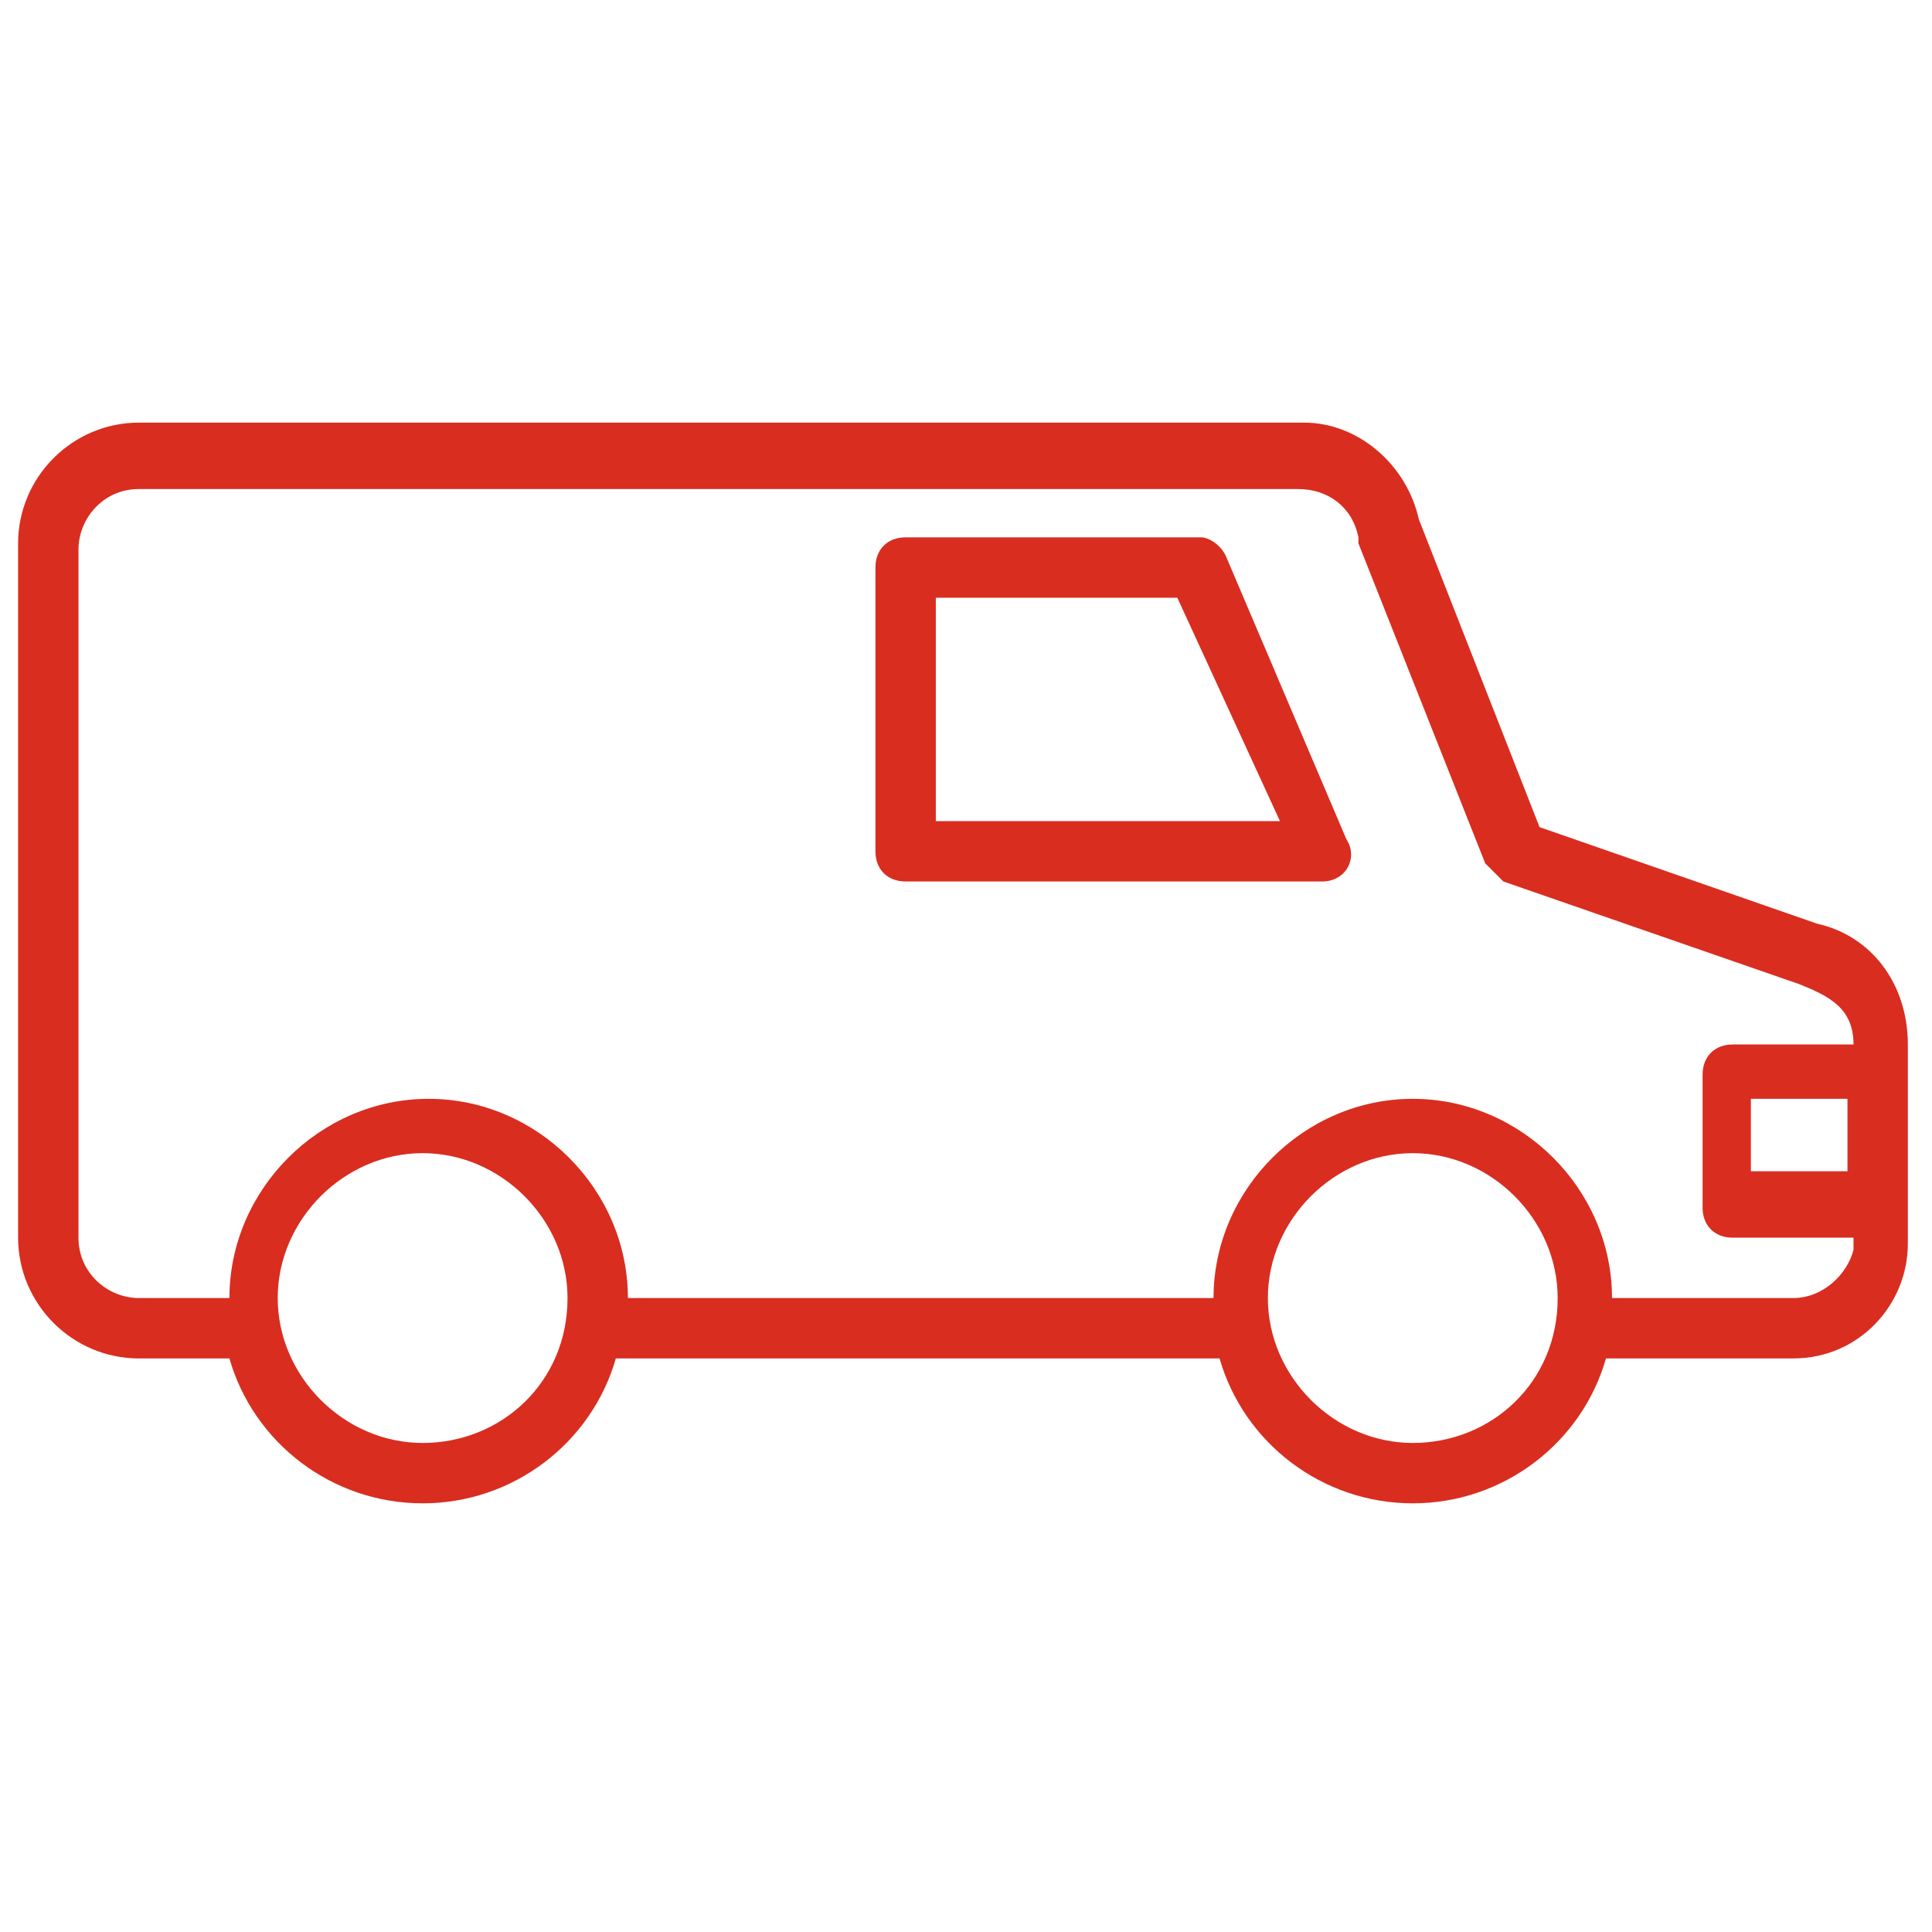 <?xml version="1.0" encoding="utf-8"?>
<!-- Generator: Adobe Illustrator 24.3.0, SVG Export Plug-In . SVG Version: 6.00 Build 0)  -->
<svg version="1.1" id="Layer_1" xmlns="http://www.w3.org/2000/svg" xmlns:xlink="http://www.w3.org/1999/xlink" x="0px" y="0px"
	 viewBox="0 0 32 32" style="enable-background:new 0 0 32 32;" xml:space="preserve">
<style type="text/css">
	.st0{fill:#D92D20;}
</style>
<g>
	<path class="st0" d="M30.1,15.3l-4.6-1.6l-2-5.1c-0.2-0.9-1-1.6-1.9-1.6H2.3c-1.1,0-2,0.9-2,2v11.5c0,1.1,0.9,2,2,2h1.5
		c0.4,1.4,1.7,2.4,3.2,2.4s2.8-1,3.2-2.4h10c0.4,1.4,1.7,2.4,3.2,2.4c1.5,0,2.8-1,3.2-2.4h3.1c1.1,0,1.9-0.9,1.9-1.9
		c0-0.1,0-3.5,0-3.3C31.6,16.3,31,15.5,30.1,15.3z M7,23.9c-1.3,0-2.4-1.1-2.4-2.4s1.1-2.4,2.4-2.4c1.3,0,2.4,1.1,2.4,2.4
		C9.4,22.9,8.3,23.9,7,23.9z M23.4,23.9c-1.3,0-2.4-1.1-2.4-2.4s1.1-2.4,2.4-2.4c1.3,0,2.4,1.1,2.4,2.4
		C25.8,22.9,24.7,23.9,23.4,23.9z M29.7,21.5h-3c0-1.8-1.5-3.3-3.3-3.3c-1.8,0-3.3,1.5-3.3,3.3h-9.7c0-1.8-1.5-3.3-3.3-3.3
		s-3.3,1.5-3.3,3.3H2.3c-0.5,0-1-0.4-1-1V9.1c0-0.5,0.4-1,1-1h19.2c0.5,0,0.9,0.3,1,0.8c0,0,0,0.1,0,0.1l2.1,5.3
		c0.1,0.1,0.2,0.2,0.3,0.3l4.9,1.7c0.5,0.2,0.9,0.4,0.9,1v0h-2c-0.3,0-0.5,0.2-0.5,0.5v2.2c0,0.3,0.2,0.5,0.5,0.5h2v0.2
		C30.6,21.1,30.2,21.5,29.7,21.5z M30.6,19.4h-1.6v-1.2h1.6V19.4z"/>
	<path class="st0" d="M20.3,9.2c-0.1-0.2-0.3-0.3-0.4-0.3H15c-0.3,0-0.5,0.2-0.5,0.5v4.7c0,0.3,0.2,0.5,0.5,0.5h6.9
		c0.4,0,0.6-0.4,0.4-0.7L20.3,9.2z M15.5,13.6V9.9h4l1.7,3.7H15.5z"/>
</g>
</svg>
